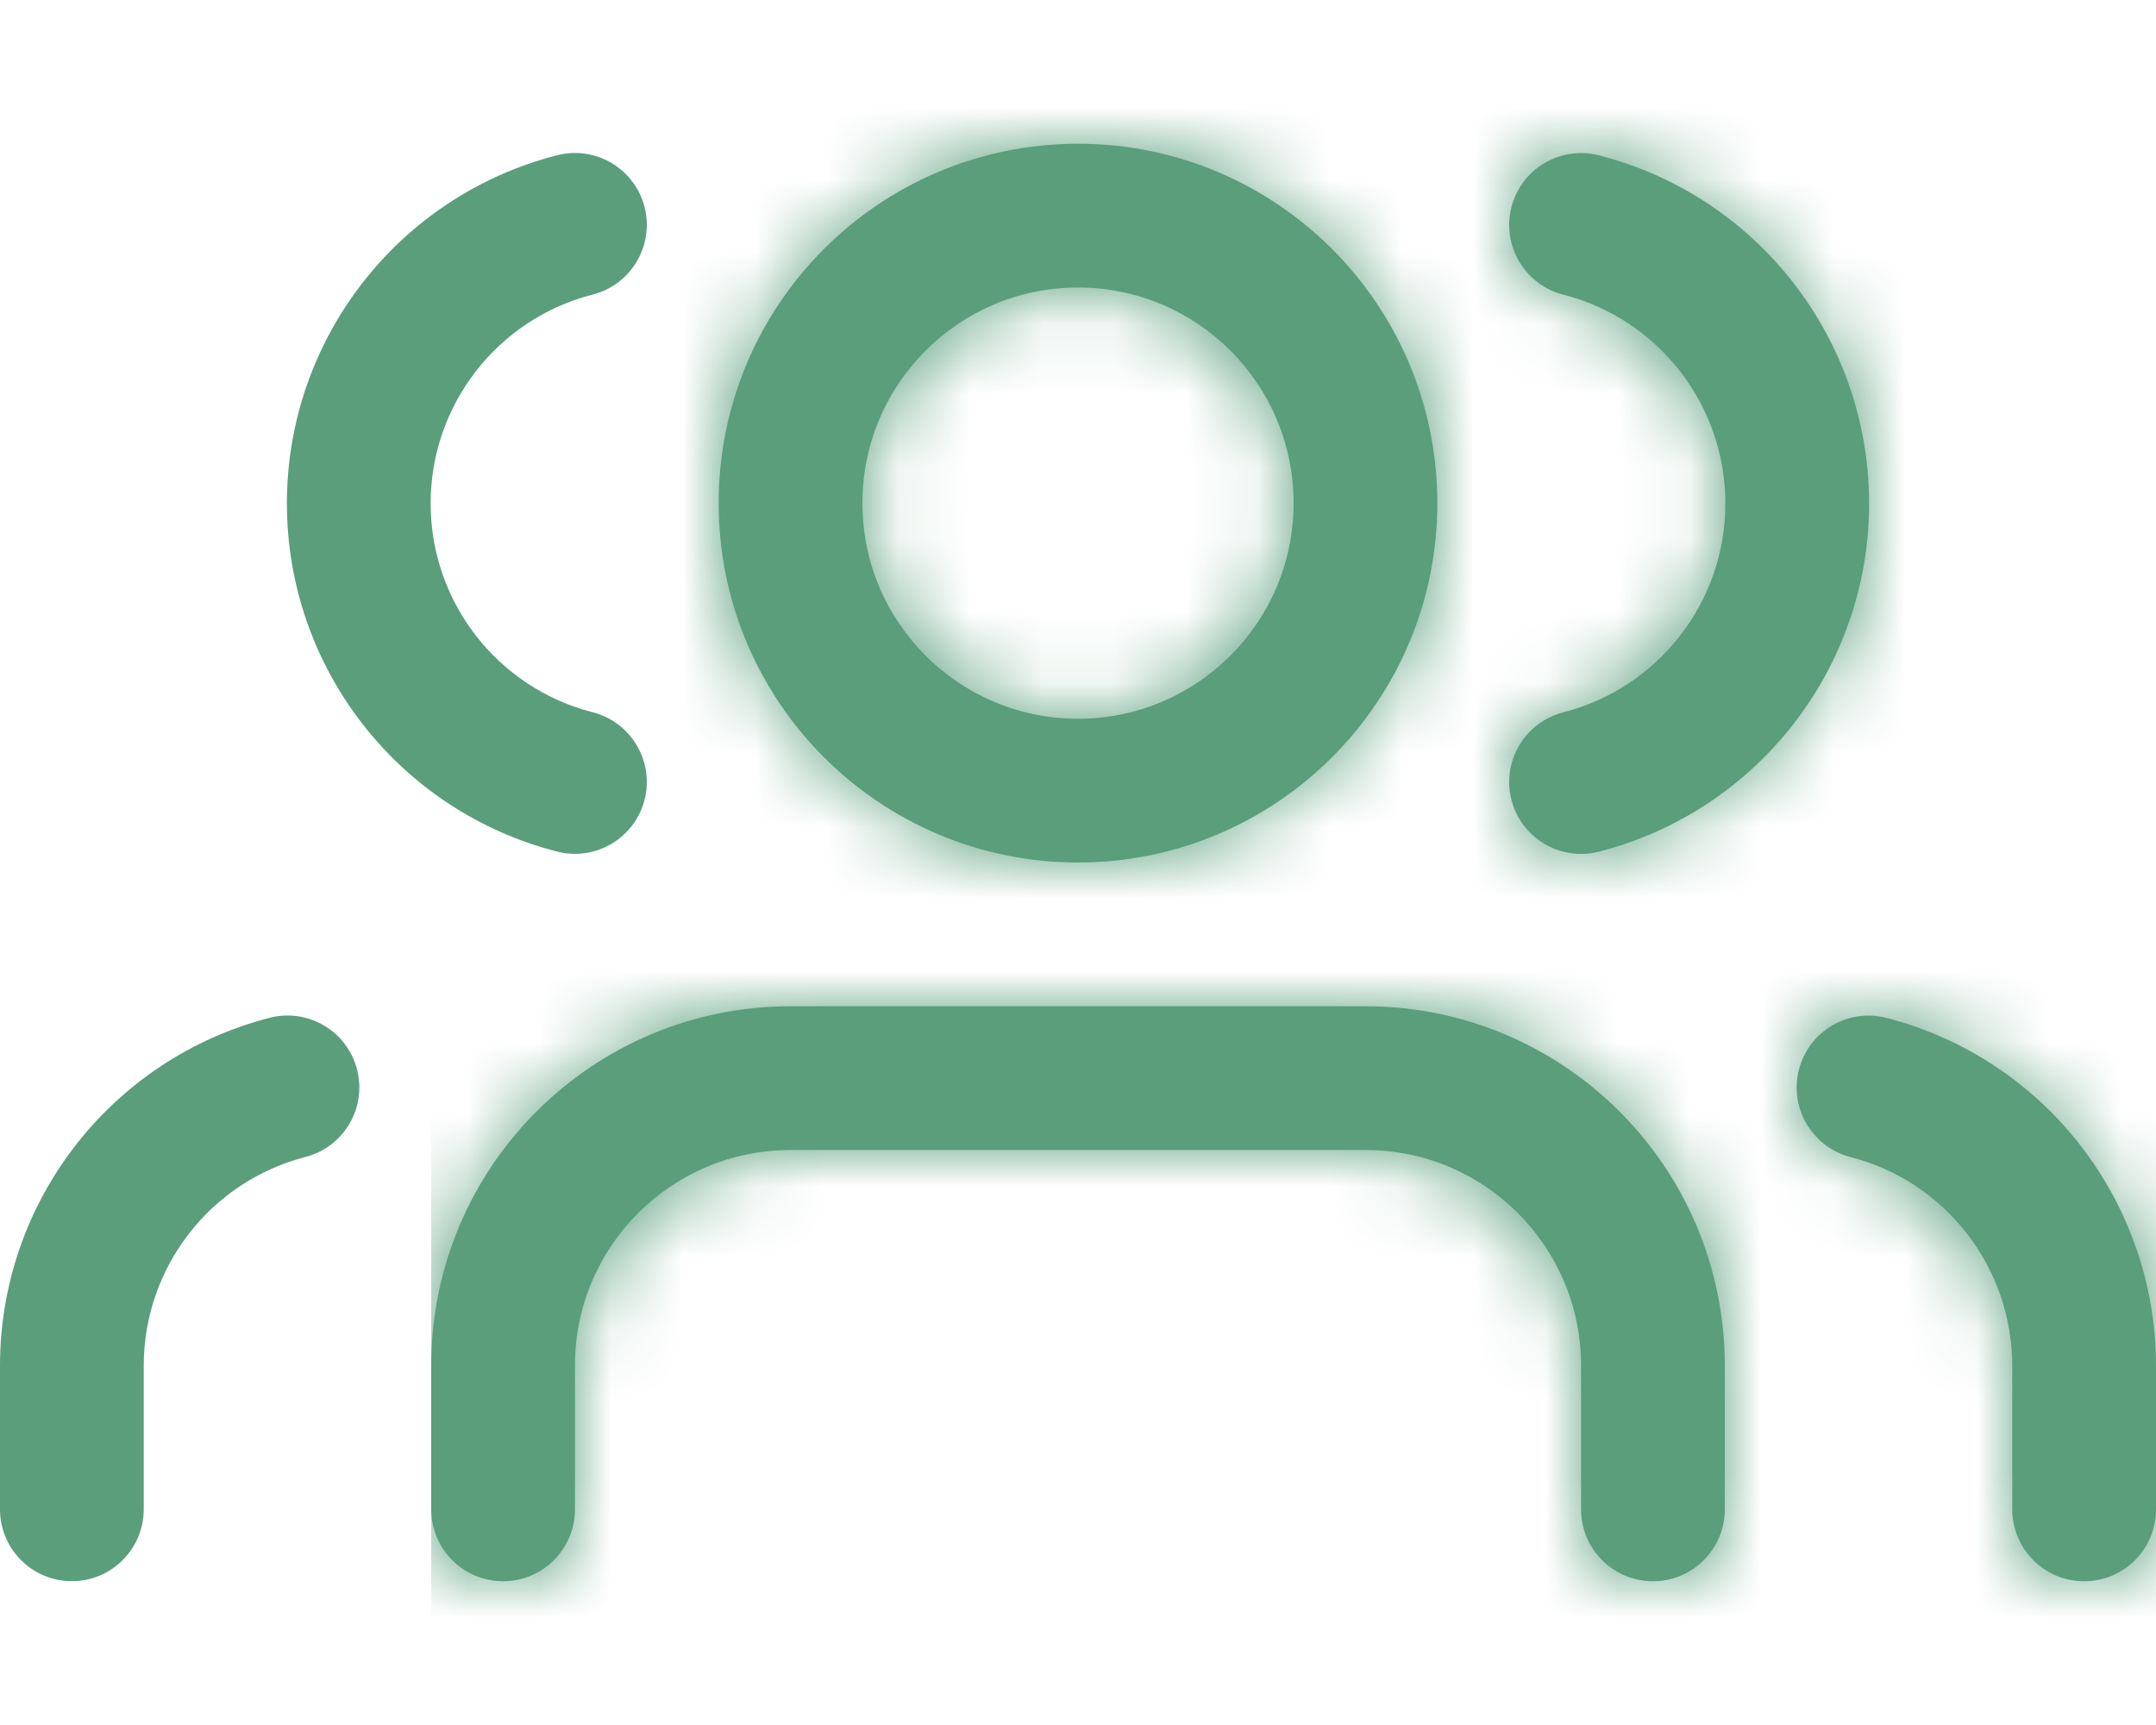 <svg width="30" height="24" viewBox="0 0 30 24" fill="none" xmlns="http://www.w3.org/2000/svg">
<path fill-rule="evenodd" clip-rule="evenodd" d="M15 12C12.239 12 10 9.761 10 7C10 4.239 12.239 2 15 2C17.761 2 20 4.239 20 7C20 9.761 17.761 12 15 12ZM24 21V19C24 16.239 21.761 14 19 14H11C8.239 14 6 16.239 6 19V21C6 21.552 6.448 22 7 22C7.552 22 8 21.552 8 21V19C8 17.343 9.343 16 11 16H19C20.657 16 22 17.343 22 19V21C22 21.552 22.448 22 23 22C23.552 22 24 21.552 24 21ZM30 19V21C30 21.552 29.552 22 29 22C28.448 22 28 21.552 28 21V19.001C27.999 17.634 27.074 16.44 25.75 16.098C25.215 15.96 24.894 15.415 25.032 14.88C25.17 14.345 25.715 14.024 26.25 14.162C28.456 14.731 29.998 16.721 30 19ZM21.752 4.099C23.079 4.439 24.008 5.635 24.008 7.005C24.008 8.375 23.079 9.571 21.752 9.911C21.217 10.048 20.894 10.593 21.031 11.128C21.168 11.663 21.713 11.986 22.248 11.849C24.46 11.282 26.008 9.289 26.008 7.005C26.008 4.721 24.46 2.728 22.248 2.161C21.713 2.024 21.168 2.347 21.031 2.882C20.894 3.417 21.217 3.962 21.752 4.099ZM18 7C18 8.657 16.657 10 15 10C13.343 10 12 8.657 12 7C12 5.343 13.343 4 15 4C16.657 4 18 5.343 18 7Z" fill="#5A9E7C"/>
<path d="M-0 20.999V18.999C0.001 16.72 1.544 14.731 3.75 14.161C4.285 14.023 4.83 14.344 4.968 14.879C5.106 15.414 4.785 15.959 4.25 16.097C2.926 16.439 2.001 17.633 2 19L2 20.999C2 21.551 1.552 21.999 1 21.999C0.447 21.999 -0 21.551 -0 20.999Z" fill="#5A9E7C"/>
<path d="M8.248 4.098C6.92 4.438 5.992 5.634 5.992 7.004C5.992 8.374 6.92 9.571 8.248 9.91C8.783 10.047 9.105 10.592 8.969 11.127C8.832 11.662 8.287 11.985 7.752 11.848C5.539 11.281 3.992 9.288 3.992 7.004C3.992 4.72 5.539 2.727 7.752 2.16C8.287 2.023 8.832 2.346 8.969 2.881C9.105 3.416 8.783 3.961 8.248 4.098Z" fill="#5A9E7C"/>
<mask id="mask0" mask-type="alpha" maskUnits="userSpaceOnUse" x="6" y="2" width="24" height="20">
<path fill-rule="evenodd" clip-rule="evenodd" d="M15 12C12.239 12 10 9.761 10 7C10 4.239 12.239 2 15 2C17.761 2 20 4.239 20 7C20 9.761 17.761 12 15 12ZM24 21V19C24 16.239 21.761 14 19 14H11C8.239 14 6 16.239 6 19V21C6 21.552 6.448 22 7 22C7.552 22 8 21.552 8 21V19C8 17.343 9.343 16 11 16H19C20.657 16 22 17.343 22 19V21C22 21.552 22.448 22 23 22C23.552 22 24 21.552 24 21ZM30 19V21C30 21.552 29.552 22 29 22C28.448 22 28 21.552 28 21V19.001C27.999 17.634 27.074 16.44 25.75 16.098C25.215 15.96 24.894 15.415 25.032 14.88C25.17 14.345 25.715 14.024 26.25 14.162C28.456 14.731 29.998 16.721 30 19ZM21.752 4.099C23.079 4.439 24.008 5.635 24.008 7.005C24.008 8.375 23.079 9.571 21.752 9.911C21.217 10.048 20.894 10.593 21.031 11.128C21.168 11.663 21.713 11.986 22.248 11.849C24.46 11.282 26.008 9.289 26.008 7.005C26.008 4.721 24.46 2.728 22.248 2.161C21.713 2.024 21.168 2.347 21.031 2.882C20.894 3.417 21.217 3.962 21.752 4.099ZM18 7C18 8.657 16.657 10 15 10C13.343 10 12 8.657 12 7C12 5.343 13.343 4 15 4C16.657 4 18 5.343 18 7Z" fill="white"/>
</mask>
<g mask="url(#mask0)">
<rect x="6" width="24" height="24" fill="#5A9E7C"/>
</g>
</svg>
